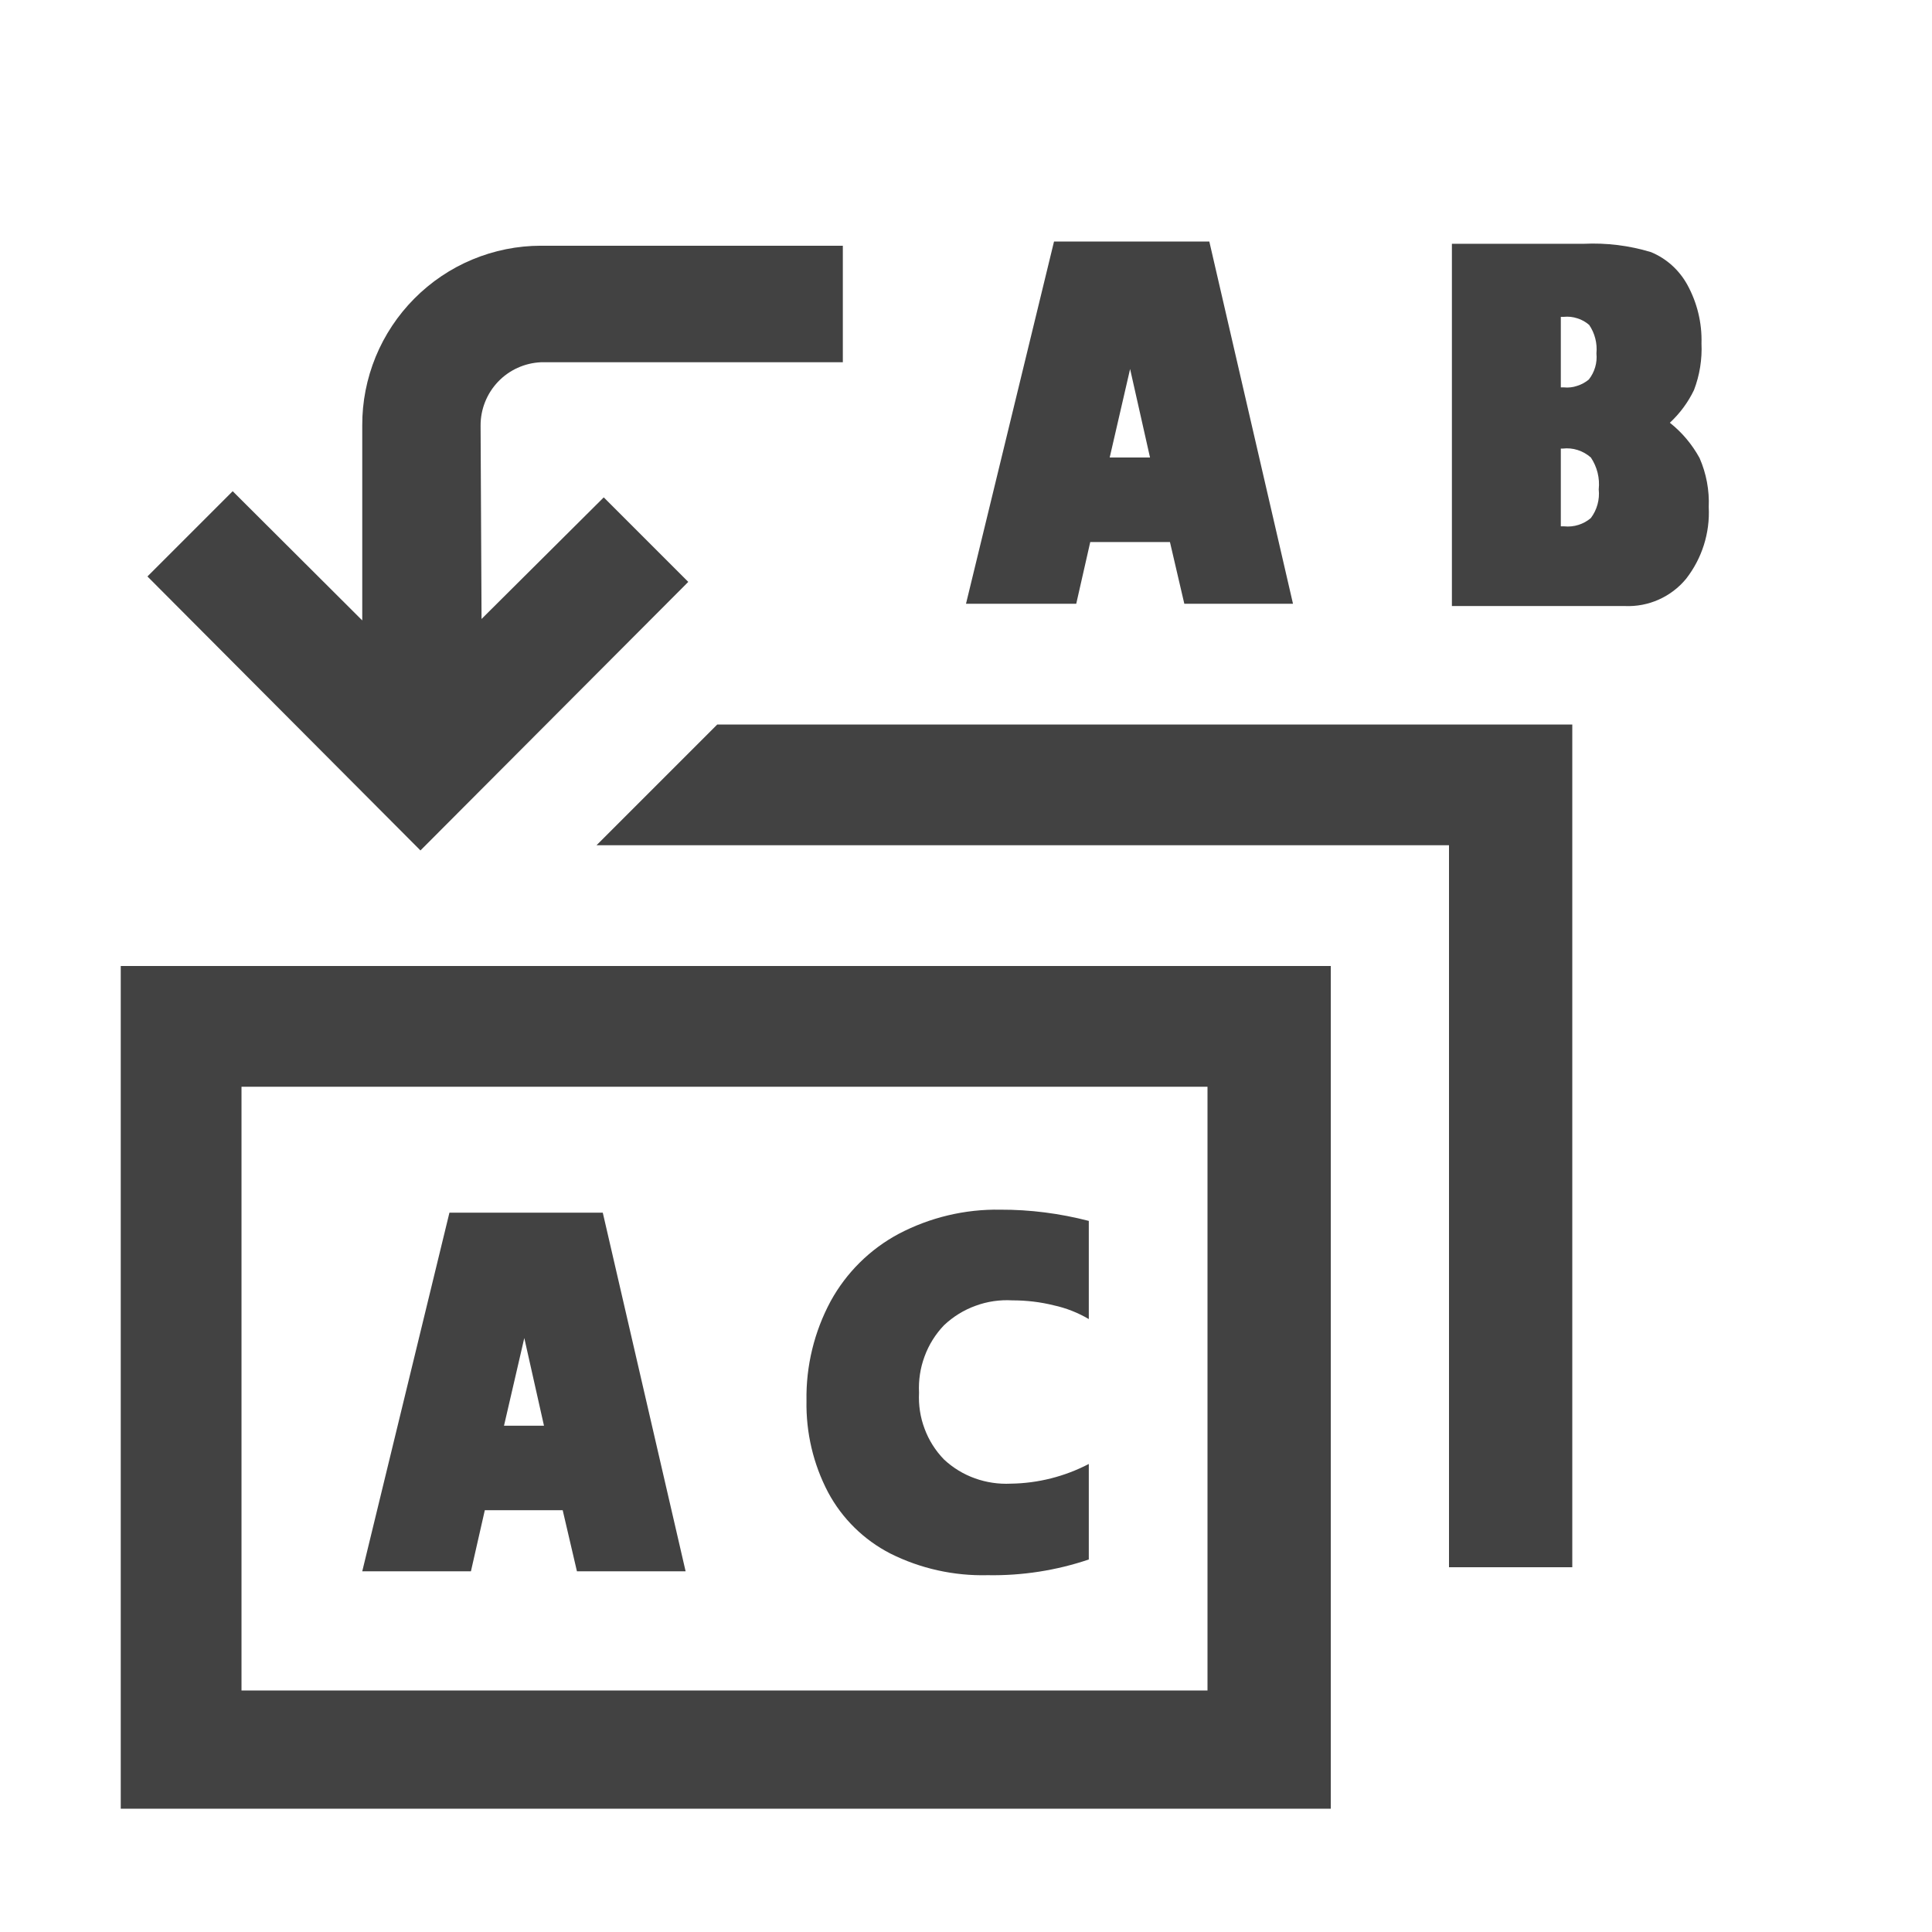 <svg width="16" height="16" viewBox="0 0 16 16" fill="none" xmlns="http://www.w3.org/2000/svg">
<path d="M3.482 7.043L1.221 4.774L1.927 4.068L3 5.138V3.524C2.999 3.329 3.037 3.136 3.111 2.955C3.185 2.775 3.294 2.611 3.431 2.473C3.569 2.334 3.732 2.224 3.912 2.149C4.092 2.074 4.285 2.035 4.48 2.035H6.98V3H4.48C4.345 3.006 4.217 3.064 4.124 3.162C4.031 3.26 3.979 3.391 3.98 3.526L3.988 5.126L5 4.119L5.7 4.819L3.482 7.043Z" fill="#424242"/>
<path d="M1 8V14.979H11.021V8H1ZM10 14H2V9H10V14Z" fill="#424242"/>
<path d="M5.94 6L4.94 7H12V12V12.979H13.021V6H5.94Z" fill="#424242"/>
<path d="M9.017 12.915C8.748 13.006 8.464 13.05 8.18 13.045C7.901 13.052 7.624 12.991 7.374 12.866C7.154 12.753 6.974 12.576 6.858 12.359C6.735 12.125 6.674 11.864 6.679 11.6C6.674 11.313 6.743 11.029 6.879 10.776C7.009 10.539 7.205 10.345 7.443 10.218C7.702 10.082 7.991 10.013 8.283 10.018C8.531 10.017 8.777 10.049 9.017 10.111V10.924C8.927 10.871 8.828 10.832 8.726 10.81C8.614 10.782 8.499 10.769 8.383 10.769C8.28 10.763 8.176 10.778 8.079 10.814C7.982 10.849 7.893 10.904 7.818 10.975C7.747 11.049 7.692 11.137 7.657 11.233C7.621 11.329 7.606 11.432 7.611 11.534C7.606 11.636 7.621 11.737 7.657 11.832C7.692 11.927 7.747 12.014 7.818 12.087C7.892 12.156 7.979 12.209 8.074 12.243C8.169 12.277 8.27 12.292 8.371 12.287C8.596 12.284 8.817 12.228 9.017 12.124V12.915Z" fill="#424242"/>
<path d="M9.029 4.489L8.913 5H8L8.729 2H10.015L10.708 5H9.808L9.689 4.489H9.029ZM9.19 3.789H9.524L9.359 3.056L9.19 3.789Z" fill="#424242"/>
<path d="M13.457 5.019H12.024V2.019H13.115C13.304 2.01 13.492 2.033 13.673 2.088C13.801 2.141 13.906 2.236 13.973 2.357C14.055 2.506 14.096 2.674 14.091 2.844C14.097 2.976 14.076 3.107 14.029 3.23C13.98 3.332 13.912 3.424 13.829 3.501C13.93 3.581 14.013 3.68 14.075 3.793C14.131 3.921 14.157 4.06 14.151 4.2C14.162 4.414 14.095 4.625 13.963 4.794C13.902 4.868 13.824 4.927 13.736 4.966C13.649 5.005 13.553 5.023 13.457 5.019ZM12.95 2.624H12.926V3.208H12.95C12.987 3.212 13.025 3.208 13.06 3.196C13.096 3.185 13.129 3.167 13.158 3.143C13.206 3.082 13.229 3.004 13.221 2.927C13.229 2.844 13.208 2.76 13.161 2.691C13.132 2.666 13.099 2.647 13.062 2.636C13.026 2.624 12.988 2.62 12.95 2.624ZM12.942 3.715H12.926V4.359H12.954C12.994 4.363 13.034 4.359 13.072 4.347C13.11 4.335 13.145 4.316 13.175 4.29C13.226 4.222 13.249 4.137 13.24 4.053C13.25 3.96 13.227 3.867 13.175 3.789C13.143 3.761 13.107 3.74 13.066 3.727C13.026 3.714 12.984 3.71 12.942 3.715Z" fill="#424242"/>
<path d="M4.015 12.507L3.9 13.013H3L3.722 10.043H4.992L5.678 13.013H4.778L4.66 12.507H4.015ZM4.174 11.807H4.505L4.342 11.081L4.174 11.807Z" fill="#424242"/>
</svg>
